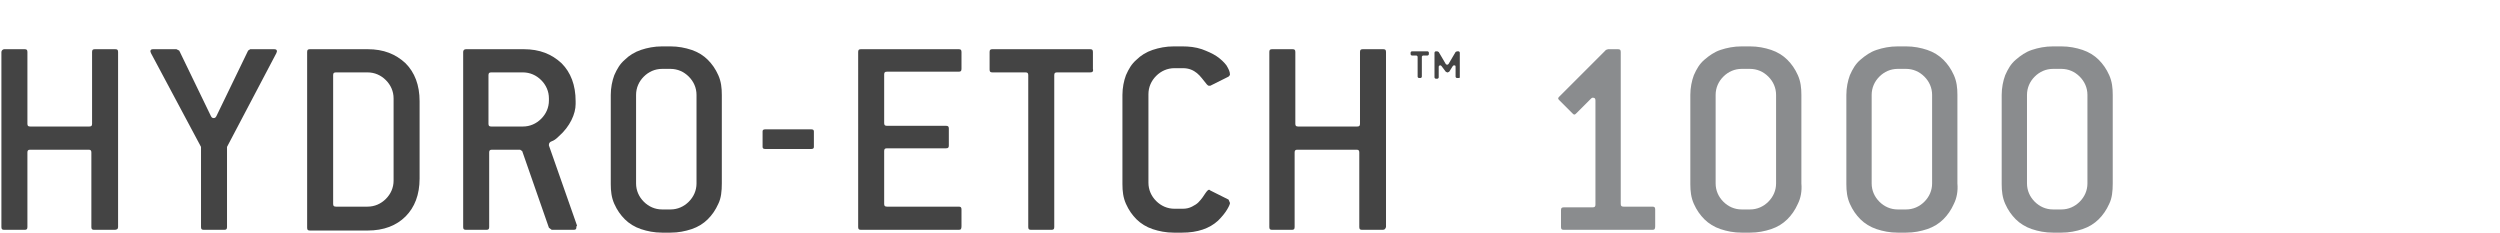 <?xml version="1.0" encoding="utf-8"?>
<!-- Generator: Adobe Illustrator 20.1.0, SVG Export Plug-In . SVG Version: 6.00 Build 0)  -->
<svg version="1.1" id="Layer_1" xmlns="http://www.w3.org/2000/svg" xmlns:xlink="http://www.w3.org/1999/xlink" x="0px" y="0px" preserveAspectRatio="xMinYMid"
	 viewBox="0 0 355.7 33.1" style="enable-background:new 0 0 355.7 33.1;" xml:space="preserve">
<style type="text/css">
	.st0{fill:#444444;}
	.st1{fill:#8A8C8E;}
</style>
<path class="st0" d="M16.3,32.7h-2.9c-0.3,0-0.4-0.1-0.4-0.4V21.7c0-0.3-0.1-0.4-0.4-0.4H4.3c-0.3,0-0.4,0.1-0.4,0.4v10.6
	c0,0.3-0.1,0.4-0.4,0.4H0.6c-0.3,0-0.4-0.1-0.4-0.4V7.4C0.2,7.2,0.4,7,0.6,7h2.9c0.3,0,0.4,0.1,0.4,0.4v10.2C3.9,17.9,4,18,4.3,18
	h8.4c0.3,0,0.4-0.1,0.4-0.4V7.4c0-0.3,0.1-0.4,0.4-0.4h2.9c0.3,0,0.4,0.1,0.4,0.4v24.9C16.8,32.6,16.6,32.7,16.3,32.7z"/>
<path class="st0" d="M32.3,20.9v11.4c0,0.3-0.1,0.4-0.4,0.4H29c-0.3,0-0.4-0.1-0.4-0.4V20.9L21.5,7.6c-0.1-0.2-0.1-0.3-0.1-0.3
	c0-0.2,0.1-0.3,0.4-0.3h3.3l0.4,0.2l4.5,9.3c0.1,0.2,0.2,0.3,0.4,0.3s0.3-0.1,0.4-0.3l4.5-9.3L35.6,7H39c0.3,0,0.4,0.1,0.4,0.3
	c0,0,0,0.1-0.1,0.3L32.3,20.9z"/>
<path class="st0" d="M57.7,30.8c-1.3,1.3-3.1,2-5.4,2h-8.2c-0.3,0-0.4-0.1-0.4-0.4V7.4c0-0.3,0.1-0.4,0.4-0.4h8.2c2.3,0,4,0.7,5.4,2
	c1.3,1.3,2,3.1,2,5.4v11C59.7,27.7,59,29.5,57.7,30.8z M56,14c0-1-0.4-1.9-1.1-2.6c-0.7-0.7-1.6-1.1-2.6-1.1h-4.5
	c-0.3,0-0.4,0.1-0.4,0.4V29c0,0.3,0.1,0.4,0.4,0.4h4.5c1,0,1.9-0.4,2.6-1.1c0.7-0.7,1.1-1.6,1.1-2.6V14z"/>
<path class="st0" d="M82,32.4c0,0.2-0.1,0.3-0.4,0.3h-3.1l-0.4-0.3l-3.8-10.9L74,21.3h-4c-0.3,0-0.4,0.1-0.4,0.4v10.6
	c0,0.3-0.1,0.4-0.4,0.4h-2.9c-0.3,0-0.4-0.1-0.4-0.4V7.4C65.9,7.2,66,7,66.3,7h8.2c2.3,0,4,0.7,5.4,2c1.3,1.3,2,3.1,2,5.4v0.4
	c0,0.7-0.2,1.5-0.6,2.3c-0.4,0.8-1,1.6-1.8,2.3c-0.4,0.4-0.7,0.6-1,0.7c-0.3,0.1-0.4,0.3-0.4,0.5c0,0.1,0,0.1,0,0.1l4,11.4
	C82,32.2,82,32.3,82,32.4z M78.1,14c0-1-0.4-1.9-1.1-2.6c-0.7-0.7-1.6-1.1-2.6-1.1h-4.5c-0.3,0-0.4,0.1-0.4,0.4v6.9
	c0,0.3,0.1,0.4,0.4,0.4h4.5c1,0,1.9-0.4,2.6-1.1c0.7-0.7,1.1-1.6,1.1-2.6V14z"/>
<path class="st0" d="M102.2,29c-0.4,0.9-0.9,1.6-1.5,2.2c-0.6,0.6-1.4,1.1-2.3,1.4c-0.9,0.3-1.9,0.5-3,0.5h-1.2
	c-1.1,0-2.1-0.2-3-0.5c-0.9-0.3-1.7-0.8-2.3-1.4c-0.6-0.6-1.1-1.3-1.5-2.2c-0.4-0.9-0.5-1.8-0.5-2.8V13.5c0-1,0.2-2,0.5-2.8
	c0.4-0.9,0.8-1.6,1.5-2.2c0.6-0.6,1.4-1.1,2.3-1.4c0.9-0.3,1.9-0.5,3-0.5h1.2c1.1,0,2.1,0.2,3,0.5c0.9,0.3,1.7,0.8,2.3,1.4
	c0.6,0.6,1.1,1.3,1.5,2.2c0.4,0.9,0.5,1.8,0.5,2.8v12.6C102.7,27.2,102.6,28.2,102.2,29z M99.1,13.5c0-1-0.4-1.9-1.1-2.6
	c-0.7-0.7-1.6-1.1-2.6-1.1h-1.2c-1,0-1.9,0.4-2.6,1.1c-0.7,0.7-1.1,1.6-1.1,2.6v12.6c0,1,0.4,1.9,1.1,2.6c0.7,0.7,1.6,1.1,2.6,1.1
	h1.2c1,0,1.9-0.4,2.6-1.1c0.7-0.7,1.1-1.6,1.1-2.6V13.5z"/>
<path class="st0" d="M115.4,21.2h-6.5c-0.3,0-0.4-0.1-0.4-0.3v-2.2c0-0.2,0.1-0.3,0.4-0.3h6.5c0.3,0,0.4,0.1,0.4,0.3v2.2
	C115.8,21.1,115.7,21.2,115.4,21.2z"/>
<path class="st0" d="M136.4,32.7h-13.9c-0.3,0-0.4-0.1-0.4-0.4V7.4c0-0.3,0.1-0.4,0.4-0.4h13.9c0.3,0,0.4,0.1,0.4,0.4v2.4
	c0,0.3-0.1,0.4-0.4,0.4h-10.2c-0.3,0-0.4,0.1-0.4,0.4v6.9c0,0.3,0.1,0.4,0.4,0.4h8.4c0.3,0,0.4,0.1,0.4,0.4v2.4
	c0,0.3-0.1,0.4-0.4,0.4h-8.4c-0.3,0-0.4,0.1-0.4,0.4V29c0,0.3,0.1,0.4,0.4,0.4h10.2c0.3,0,0.4,0.1,0.4,0.4v2.4
	C136.8,32.6,136.7,32.7,136.4,32.7z"/>
<path class="st0" d="M155.1,10.3h-4.7c-0.3,0-0.4,0.1-0.4,0.4v21.6c0,0.3-0.1,0.4-0.4,0.4h-2.9c-0.3,0-0.4-0.1-0.4-0.4V10.7
	c0-0.3-0.1-0.4-0.4-0.4h-4.7c-0.3,0-0.4-0.1-0.4-0.4V7.4c0-0.3,0.1-0.4,0.4-0.4h13.9c0.3,0,0.4,0.1,0.4,0.4v2.4
	C155.6,10.2,155.4,10.3,155.1,10.3z"/>
<path class="st0" d="M175,28.9c0,0.1-0.1,0.4-0.4,0.9c-0.3,0.5-0.7,1-1.3,1.6c-1.2,1.1-2.9,1.7-5.1,1.7h-1.2c-1.1,0-2.1-0.2-3-0.5
	c-0.9-0.3-1.7-0.8-2.3-1.4c-0.6-0.6-1.1-1.3-1.5-2.2c-0.4-0.9-0.5-1.8-0.5-2.8V13.5c0-1,0.2-2,0.5-2.8c0.4-0.9,0.8-1.6,1.5-2.2
	c0.6-0.6,1.4-1.1,2.3-1.4c0.9-0.3,1.9-0.5,3-0.5h1.2c1,0,1.9,0.1,2.8,0.4c0.8,0.3,1.5,0.6,2.1,1c0.6,0.4,1.1,0.9,1.4,1.3
	c0.3,0.5,0.5,0.9,0.5,1.3c0,0.1-0.1,0.2-0.2,0.3l-2.6,1.3c-0.1,0-0.1,0-0.2,0c-0.1,0-0.2-0.1-0.3-0.2c-0.5-0.6-0.9-1.2-1.4-1.6
	c-0.5-0.4-1.1-0.7-2-0.7h-1.2c-1,0-1.9,0.4-2.6,1.1c-0.7,0.7-1.1,1.6-1.1,2.6v12.6c0,1,0.4,1.9,1.1,2.6c0.7,0.7,1.6,1.1,2.6,1.1h1.2
	c0.5,0,0.9-0.1,1.3-0.3c0.4-0.2,0.7-0.4,0.9-0.6c0.5-0.5,0.8-1,1-1.3c0.2-0.3,0.4-0.5,0.5-0.5c0.1,0,0.1,0,0.2,0.1l2.6,1.3
	C174.9,28.7,175,28.8,175,28.9z"/>
<path class="st0" d="M196.7,32.7h-2.9c-0.3,0-0.4-0.1-0.4-0.4V21.7c0-0.3-0.1-0.4-0.4-0.4h-8.4c-0.3,0-0.4,0.1-0.4,0.4v10.6
	c0,0.3-0.1,0.4-0.4,0.4H181c-0.3,0-0.4-0.1-0.4-0.4V7.4c0-0.3,0.1-0.4,0.4-0.4h2.9c0.3,0,0.4,0.1,0.4,0.4v10.2
	c0,0.3,0.1,0.4,0.4,0.4h8.4c0.3,0,0.4-0.1,0.4-0.4V7.4c0-0.3,0.1-0.4,0.4-0.4h2.9c0.3,0,0.4,0.1,0.4,0.4v24.9
	C197.1,32.6,197,32.7,196.7,32.7z"/>
<path class="st1" d="M235.1,32.7h-12.6c-0.3,0-0.4-0.1-0.4-0.4v-2.4c0-0.3,0.1-0.4,0.4-0.4h4.1c0.3,0,0.4-0.1,0.4-0.4V14.3
	c0-0.3-0.1-0.4-0.4-0.4c-0.1,0-0.2,0.1-0.3,0.2l-2,2c-0.1,0.1-0.2,0.2-0.3,0.2c-0.1,0-0.2-0.1-0.3-0.2l-1.8-1.8
	c-0.1-0.1-0.2-0.2-0.2-0.3c0-0.1,0.1-0.2,0.2-0.3l6.6-6.6l0.3-0.1h1.4c0.3,0,0.4,0.1,0.4,0.4V29c0,0.3,0.1,0.4,0.4,0.4h4.1
	c0.3,0,0.4,0.1,0.4,0.4v2.4C235.5,32.6,235.4,32.7,235.1,32.7z"/>
<path class="st1" d="M255.8,29c-0.4,0.9-0.9,1.6-1.5,2.2c-0.6,0.6-1.4,1.1-2.3,1.4c-0.9,0.3-1.9,0.5-3,0.5h-1.2
	c-1.1,0-2.1-0.2-3-0.5c-0.9-0.3-1.7-0.8-2.3-1.4c-0.6-0.6-1.1-1.3-1.5-2.2c-0.4-0.9-0.5-1.8-0.5-2.8V13.5c0-1,0.2-2,0.5-2.8
	c0.4-0.9,0.8-1.6,1.5-2.2s1.4-1.1,2.3-1.4c0.9-0.3,1.9-0.5,3-0.5h1.2c1.1,0,2.1,0.2,3,0.5c0.9,0.3,1.7,0.8,2.3,1.4s1.1,1.3,1.5,2.2
	c0.4,0.9,0.5,1.8,0.5,2.8v12.6C256.4,27.2,256.2,28.2,255.8,29z M252.7,13.5c0-1-0.4-1.9-1.1-2.6s-1.6-1.1-2.6-1.1h-1.2
	c-1,0-1.9,0.4-2.6,1.1c-0.7,0.7-1.1,1.6-1.1,2.6v12.6c0,1,0.4,1.9,1.1,2.6c0.7,0.7,1.6,1.1,2.6,1.1h1.2c1,0,1.9-0.4,2.6-1.1
	c0.7-0.7,1.1-1.6,1.1-2.6V13.5z"/>
<path class="st1" d="M278,29c-0.4,0.9-0.9,1.6-1.5,2.2c-0.6,0.6-1.4,1.1-2.3,1.4c-0.9,0.3-1.9,0.5-3,0.5H270c-1.1,0-2.1-0.2-3-0.5
	c-0.9-0.3-1.7-0.8-2.3-1.4c-0.6-0.6-1.1-1.3-1.5-2.2c-0.4-0.9-0.5-1.8-0.5-2.8V13.5c0-1,0.2-2,0.5-2.8c0.4-0.9,0.8-1.6,1.5-2.2
	s1.4-1.1,2.3-1.4c0.9-0.3,1.9-0.5,3-0.5h1.2c1.1,0,2.1,0.2,3,0.5c0.9,0.3,1.7,0.8,2.3,1.4s1.1,1.3,1.5,2.2c0.4,0.9,0.5,1.8,0.5,2.8
	v12.6C278.6,27.2,278.4,28.2,278,29z M274.9,13.5c0-1-0.4-1.9-1.1-2.6s-1.6-1.1-2.6-1.1H270c-1,0-1.9,0.4-2.6,1.1
	c-0.7,0.7-1.1,1.6-1.1,2.6v12.6c0,1,0.4,1.9,1.1,2.6c0.7,0.7,1.6,1.1,2.6,1.1h1.2c1,0,1.9-0.4,2.6-1.1c0.7-0.7,1.1-1.6,1.1-2.6V13.5
	z"/>
<path class="st1" d="M300.1,29c-0.4,0.9-0.9,1.6-1.5,2.2c-0.6,0.6-1.4,1.1-2.3,1.4c-0.9,0.3-1.9,0.5-3,0.5h-1.2
	c-1.1,0-2.1-0.2-3-0.5c-0.9-0.3-1.7-0.8-2.3-1.4c-0.6-0.6-1.1-1.3-1.5-2.2c-0.4-0.9-0.5-1.8-0.5-2.8V13.5c0-1,0.2-2,0.5-2.8
	c0.4-0.9,0.8-1.6,1.5-2.2s1.4-1.1,2.3-1.4c0.9-0.3,1.9-0.5,3-0.5h1.2c1.1,0,2.1,0.2,3,0.5c0.9,0.3,1.7,0.8,2.3,1.4s1.1,1.3,1.5,2.2
	c0.4,0.9,0.5,1.8,0.5,2.8v12.6C300.6,27.2,300.5,28.2,300.1,29z M297,13.5c0-1-0.4-1.9-1.1-2.6s-1.6-1.1-2.6-1.1h-1.2
	c-1,0-1.9,0.4-2.6,1.1c-0.7,0.7-1.1,1.6-1.1,2.6v12.6c0,1,0.4,1.9,1.1,2.6c0.7,0.7,1.6,1.1,2.6,1.1h1.2c1,0,1.9-0.4,2.6-1.1
	c0.7-0.7,1.1-1.6,1.1-2.6V13.5z"/>
<path class="st0" d="M203.1,7.9h-0.6c-0.1,0-0.2,0.1-0.2,0.2v2.8c0,0.1-0.1,0.2-0.2,0.2h-0.2c-0.1,0-0.2-0.1-0.2-0.2V8.1
	c0-0.1-0.1-0.2-0.2-0.2h-0.6c-0.1,0-0.2-0.1-0.2-0.2V7.5c0-0.1,0.1-0.2,0.2-0.2h2.2c0.1,0,0.2,0.1,0.2,0.2v0.2
	C203.3,7.8,203.2,7.9,203.1,7.9z M207.5,11.1h-0.2c-0.1,0-0.2-0.1-0.2-0.2V9.5c0-0.2-0.1-0.2-0.2-0.2c-0.1,0-0.1,0-0.2,0.1l-0.5,0.8
	l-0.2,0.1h-0.1l-0.2-0.1l-0.6-0.8c-0.1-0.1-0.1-0.1-0.2-0.1c-0.1,0-0.2,0.1-0.2,0.2v1.5c0,0.1-0.1,0.2-0.2,0.2h-0.2
	c-0.1,0-0.2-0.1-0.2-0.2V7.5c0-0.1,0.1-0.2,0.2-0.2h0.2l0.2,0.1l1,1.7c0.1,0.1,0.1,0.1,0.2,0.1c0.1,0,0.1,0,0.2-0.1l1-1.7l0.2-0.1
	h0.2c0.1,0,0.2,0.1,0.2,0.2v3.5C207.7,11.1,207.6,11.1,207.5,11.1z"/>
</svg>
